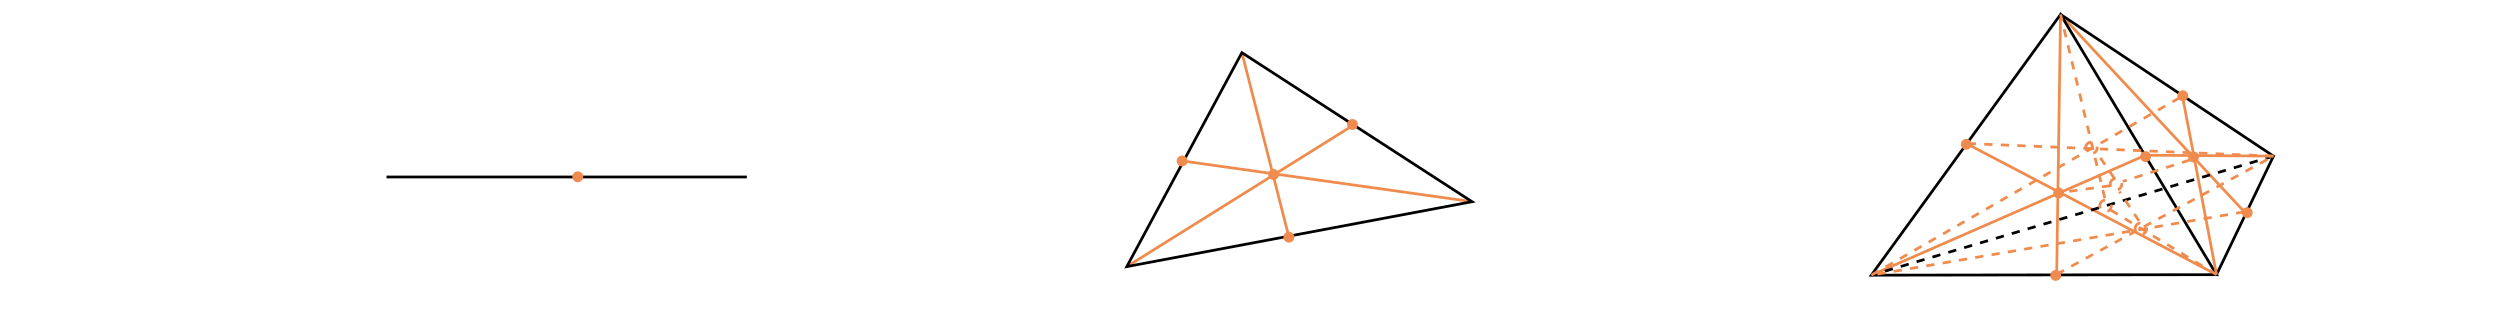 <?xml version="1.0" encoding="UTF-8" standalone="no"?>
<!-- Created with Inkscape (http://www.inkscape.org/) -->

<svg
   width="240mm"
   height="30mm"
   viewBox="0 0 240 30"
   version="1.1"
   id="svg8"
   inkscape:version="1.1.1 (c3084ef, 2021-09-22)"
   sodipodi:docname="eg:barycentric-subdivision.svg"
   xmlns:inkscape="http://www.inkscape.org/namespaces/inkscape"
   xmlns:sodipodi="http://sodipodi.sourceforge.net/DTD/sodipodi-0.dtd"
   xmlns="http://www.w3.org/2000/svg"
   xmlns:svg="http://www.w3.org/2000/svg"
   xmlns:rdf="http://www.w3.org/1999/02/22-rdf-syntax-ns#"
   xmlns:cc="http://creativecommons.org/ns#"
   xmlns:dc="http://purl.org/dc/elements/1.1/">
  <defs
     id="defs2">
    <inkscape:path-effect
       effect="spiro"
       id="path-effect858"
       is_visible="true"
       lpeversion="1" />
  </defs>
  <sodipodi:namedview
     id="base"
     pagecolor="#ffffff"
     bordercolor="#666666"
     borderopacity="1.0"
     inkscape:pageopacity="0.0"
     inkscape:pageshadow="2"
     inkscape:zoom="0.59220226"
     inkscape:cx="547.95468"
     inkscape:cy="-41.371"
     inkscape:document-units="mm"
     inkscape:current-layer="layer1"
     showgrid="false"
     showborder="true"
     width="200mm"
     showguides="true"
     inkscape:guide-bbox="true"
     inkscape:window-width="912"
     inkscape:window-height="512"
     inkscape:window-x="0"
     inkscape:window-y="38"
     inkscape:window-maximized="0"
     inkscape:pagecheckerboard="0">
    <inkscape:grid
       type="xygrid"
       id="grid815"
       units="mm"
       spacingx="10"
       spacingy="10"
       empspacing="4"
       dotted="false" />
  </sodipodi:namedview>
  <g
     inkscape:label="Layer 1"
     inkscape:groupmode="layer"
     id="layer1"
     transform="translate(0,-177)">
    <path
       style="font-variation-settings:normal;opacity:0.99;vector-effect:none;fill:none;fill-opacity:1;fill-rule:evenodd;stroke:#f08b4e;stroke-width:0.265;stroke-linecap:butt;stroke-linejoin:round;stroke-miterlimit:4;stroke-dasharray:0.794, 0.794;stroke-dashoffset:0;stroke-opacity:1;-inkscape-stroke:none;marker-start:none;marker-end:none;stop-color:#000000;stop-opacity:1"
       id="path889-19-5-7-4-7"
       sodipodi:type="arc"
       sodipodi:cx="205.52367"
       sodipodi:cy="198.95538"
       sodipodi:rx="0.5515179"
       sodipodi:ry="0.5515179"
       sodipodi:start="3.2066062"
       sodipodi:end="3.195663"
       sodipodi:open="true"
       sodipodi:arc-type="arc"
       d="m 204.973,198.92 a 0.552,0.552 0 0 1 0.585,-0.515 0.552,0.552 0 0 1 0.516,0.583 0.552,0.552 0 0 1 -0.582,0.518 0.552,0.552 0 0 1 -0.519,-0.58" />
    <path
       style="fill:none;stroke:#f08b4e;stroke-width:0.265px;stroke-linecap:butt;stroke-linejoin:miter;stroke-opacity:1"
       d="m 108.174,202.593 21.593,-13.486"
       id="path2146"
       sodipodi:nodetypes="cc" />
    <path
       style="fill:none;stroke:#f08b4e;stroke-width:0.265px;stroke-linecap:butt;stroke-linejoin:miter;stroke-opacity:1"
       d="m 141.315,196.362 -27.713,-3.897"
       id="path2279"
       sodipodi:nodetypes="cc" />
    <path
       style="fill:none;stroke:#f08b4e;stroke-width:0.265px;stroke-linecap:butt;stroke-linejoin:miter;stroke-opacity:1"
       d="m 119.221,182.057 4.499,17.634"
       id="path2314" />
    <path
       style="fill:none;stroke:#000000;stroke-width:0.265px;stroke-linecap:butt;stroke-linejoin:miter;stroke-opacity:1"
       d="M 37.107,193.991 H 71.697"
       id="path856"
       inkscape:path-effect="#path-effect858"
       inkscape:original-d="m 37.107002,193.99088 c 11.530412,2.7e-4 23.060559,2.7e-4 34.590435,0" />
    <path
       style="font-variation-settings:normal;opacity:0.99;vector-effect:none;fill:#f08b4e;fill-opacity:1;fill-rule:evenodd;stroke:none;stroke-width:0.265;stroke-linecap:butt;stroke-linejoin:round;stroke-miterlimit:4;stroke-dasharray:none;stroke-dashoffset:0;stroke-opacity:1;-inkscape-stroke:none;marker-start:none;marker-end:none;stop-color:#000000;stop-opacity:1"
       id="path884"
       sodipodi:type="arc"
       sodipodi:cx="55.466553"
       sodipodi:cy="193.96942"
       sodipodi:rx="0.52106172"
       sodipodi:ry="0.52106172"
       sodipodi:start="3.2066062"
       sodipodi:end="3.195663"
       sodipodi:open="true"
       sodipodi:arc-type="arc"
       d="m 54.947,193.936 a 0.521,0.521 0 0 1 0.552,-0.486 0.521,0.521 0 0 1 0.488,0.551 0.521,0.521 0 0 1 -0.55,0.489 0.521,0.521 0 0 1 -0.491,-0.548" />
    <path
       style="fill:none;stroke:#000000;stroke-width:0.265px;stroke-linecap:butt;stroke-linejoin:miter;stroke-opacity:1"
       d="m 119.221,182.057 -11.047,20.536 33.14,-6.231 z"
       id="path1129" />
    <path
       style="fill:none;stroke:#f08b4e;stroke-width:0.265px;stroke-linecap:butt;stroke-linejoin:miter;stroke-opacity:1"
       d="m 179.647,203.417 26.321,-11.517"
       id="path874"
       sodipodi:nodetypes="cc" />
    <path
       style="fill:none;stroke:#f08b4e;stroke-width:0.265px;stroke-linecap:butt;stroke-linejoin:miter;stroke-opacity:1"
       d="m 212.787,203.368 -24.031,-12.596"
       id="path876"
       sodipodi:nodetypes="cc" />
    <path
       style="fill:none;stroke:#f08b4e;stroke-width:0.265px;stroke-linecap:butt;stroke-linejoin:miter;stroke-opacity:1"
       d="m 197.813,178.385 -0.372,24.941"
       id="path878"
       sodipodi:nodetypes="cc" />
    <path
       style="fill:none;stroke:#f08b4e;stroke-width:0.265px;stroke-linecap:butt;stroke-linejoin:miter;stroke-opacity:1"
       d="m 197.813,178.385 17.642,18.952"
       id="path878-0"
       sodipodi:nodetypes="cc" />
    <path
       style="fill:none;stroke:#000000;stroke-width:0.265px;stroke-linecap:butt;stroke-linejoin:miter;stroke-opacity:1"
       d="m 197.813,178.385 -18.166,25.032 33.14,-0.049 z"
       id="path880"
       sodipodi:nodetypes="cccc" />
    <path
       style="fill:none;stroke:#000000;stroke-width:0.265px;stroke-linecap:butt;stroke-linejoin:miter;stroke-opacity:1"
       d="m 197.813,178.385 20.441,13.602 -5.467,11.38"
       id="path983"
       sodipodi:nodetypes="ccc" />
    <path
       style="fill:none;stroke:black;stroke-width:0.265;stroke-linecap:butt;stroke-linejoin:miter;stroke-opacity:1;fill-opacity:1;marker-start:none;marker-end:none;stroke-dasharray:0.794,0.794"
       d="m 218.254,191.987 -38.607,11.43"
       id="path985" />
    <path
       style="fill:none;stroke:#f08b4e;stroke-width:0.265px;stroke-linecap:butt;stroke-linejoin:miter;stroke-opacity:1"
       d="m 209.459,185.942 3.328,17.425"
       id="path878-4"
       sodipodi:nodetypes="cc" />
    <path
       style="fill:none;stroke:#f08b4e;stroke-width:0.265px;stroke-linecap:butt;stroke-linejoin:miter;stroke-opacity:1"
       d="m 205.968,191.9 12.286,0.087"
       id="path878-5"
       sodipodi:nodetypes="cc" />
    <path
       style="fill:none;fill-opacity:1;stroke:#f08b4e;stroke-width:0.265;stroke-linecap:butt;stroke-linejoin:miter;stroke-dasharray:0.794, 0.794;stroke-opacity:1;marker-start:none;marker-end:none"
       d="m 202.584,194.829 -4.936,0.675"
       id="path2642"
       sodipodi:nodetypes="cc" />
    <path
       style="fill:none;fill-opacity:1;stroke:#f08b4e;stroke-width:0.265;stroke-linecap:butt;stroke-linejoin:miter;stroke-dasharray:0.794, 0.794;stroke-opacity:1;marker-start:none;marker-end:none"
       d="m 202.979,194.123 -1.69,-2.471"
       id="path2642-0"
       sodipodi:nodetypes="cc" />
    <path
       style="fill:none;fill-opacity:1;stroke:#f08b4e;stroke-width:0.265;stroke-linecap:butt;stroke-linejoin:miter;stroke-dasharray:0.794, 0.794;stroke-opacity:1;marker-start:none;marker-end:none"
       d="M 202.055,196.014 197.813,178.385"
       id="path2642-0-1"
       sodipodi:nodetypes="cc" />
    <path
       style="fill:none;fill-opacity:1;stroke:#f08b4e;stroke-width:0.265;stroke-linecap:butt;stroke-linejoin:miter;stroke-dasharray:0.794, 0.794;stroke-opacity:1;marker-start:none;marker-end:none"
       d="m 210.218,192.363 -6.432,2.052"
       id="path2642-0-9"
       sodipodi:nodetypes="cc" />
    <path
       style="fill:none;fill-opacity:1;stroke:#f08b4e;stroke-width:0.265;stroke-linecap:butt;stroke-linejoin:miter;stroke-dasharray:0.794, 0.794;stroke-opacity:1;marker-start:none;marker-end:none"
       d="m 205.339,198.205 -1.875,-2.822"
       id="path2642-0-9-4"
       sodipodi:nodetypes="cc" />
    <path
       style="fill:none;fill-opacity:1;stroke:#f08b4e;stroke-width:0.265;stroke-linecap:butt;stroke-linejoin:miter;stroke-dasharray:0.794, 0.794;stroke-opacity:1;marker-start:none;marker-end:none"
       d="m 212.787,203.368 -10.564,-6.452"
       id="path2642-0-9-4-9"
       sodipodi:nodetypes="cc" />
    <path
       style="fill:none;fill-opacity:1;stroke:#f08b4e;stroke-width:0.265;stroke-linecap:butt;stroke-linejoin:miter;stroke-dasharray:0.794, 0.794;stroke-opacity:1;marker-start:none;marker-end:none"
       d="m 197.441,203.326 20.813,-11.338"
       id="path2642-0-9-4-4"
       sodipodi:nodetypes="cc" />
    <path
       style="fill:none;fill-opacity:1;stroke:#f08b4e;stroke-width:0.265;stroke-linecap:butt;stroke-linejoin:miter;stroke-dasharray:0.794, 0.794;stroke-opacity:1;marker-start:none;marker-end:none"
       d="m 215.454,197.337 -35.807,6.08"
       id="path2642-0-9-4-0"
       sodipodi:nodetypes="cc" />
    <path
       style="font-variation-settings:normal;opacity:0.99;vector-effect:none;fill:#f08b4e;fill-opacity:1;fill-rule:evenodd;stroke:none;stroke-width:0.265;stroke-linecap:butt;stroke-linejoin:round;stroke-miterlimit:4;stroke-dasharray:none;stroke-dashoffset:0;stroke-opacity:1;-inkscape-stroke:none;marker-start:none;marker-end:none;stop-color:#000000;stop-opacity:1"
       id="path884-0"
       sodipodi:type="arc"
       sodipodi:cx="123.73331"
       sodipodi:cy="199.77098"
       sodipodi:rx="0.52106172"
       sodipodi:ry="0.52106172"
       sodipodi:start="3.2066062"
       sodipodi:end="3.195663"
       sodipodi:open="true"
       sodipodi:arc-type="arc"
       d="m 123.213,199.737 a 0.521,0.521 0 0 1 0.552,-0.486 0.521,0.521 0 0 1 0.488,0.551 0.521,0.521 0 0 1 -0.55,0.489 0.521,0.521 0 0 1 -0.491,-0.548" />
    <path
       style="font-variation-settings:normal;opacity:0.99;vector-effect:none;fill:#f08b4e;fill-opacity:1;fill-rule:evenodd;stroke:none;stroke-width:0.265;stroke-linecap:butt;stroke-linejoin:round;stroke-miterlimit:4;stroke-dasharray:none;stroke-dashoffset:0;stroke-opacity:1;-inkscape-stroke:none;marker-start:none;marker-end:none;stop-color:#000000;stop-opacity:1"
       id="path884-04"
       sodipodi:type="arc"
       sodipodi:cx="122.26904"
       sodipodi:cy="193.75127"
       sodipodi:rx="0.52106172"
       sodipodi:ry="0.52106172"
       sodipodi:start="3.2066062"
       sodipodi:end="3.195663"
       sodipodi:open="true"
       sodipodi:arc-type="arc"
       d="m 121.749,193.717 a 0.521,0.521 0 0 1 0.552,-0.486 0.521,0.521 0 0 1 0.488,0.551 0.521,0.521 0 0 1 -0.55,0.489 0.521,0.521 0 0 1 -0.491,-0.548" />
    <path
       style="font-variation-settings:normal;opacity:0.99;vector-effect:none;fill:#f08b4e;fill-opacity:1;fill-rule:evenodd;stroke:none;stroke-width:0.265;stroke-linecap:butt;stroke-linejoin:round;stroke-miterlimit:4;stroke-dasharray:none;stroke-dashoffset:0;stroke-opacity:1;-inkscape-stroke:none;marker-start:none;marker-end:none;stop-color:#000000;stop-opacity:1"
       id="path884-6"
       sodipodi:type="arc"
       sodipodi:cx="113.48352"
       sodipodi:cy="192.44971"
       sodipodi:rx="0.52106172"
       sodipodi:ry="0.52106172"
       sodipodi:start="3.2066062"
       sodipodi:end="3.195663"
       sodipodi:open="true"
       sodipodi:arc-type="arc"
       d="m 112.964,192.416 a 0.521,0.521 0 0 1 0.552,-0.486 0.521,0.521 0 0 1 0.488,0.551 0.521,0.521 0 0 1 -0.55,0.489 0.521,0.521 0 0 1 -0.491,-0.548" />
    <path
       style="font-variation-settings:normal;opacity:0.99;vector-effect:none;fill:#f08b4e;fill-opacity:1;fill-rule:evenodd;stroke:none;stroke-width:0.265;stroke-linecap:butt;stroke-linejoin:round;stroke-miterlimit:4;stroke-dasharray:none;stroke-dashoffset:0;stroke-opacity:1;-inkscape-stroke:none;marker-start:none;marker-end:none;stop-color:#000000;stop-opacity:1"
       id="path884-08"
       sodipodi:type="arc"
       sodipodi:cx="129.83435"
       sodipodi:cy="188.95177"
       sodipodi:rx="0.52106172"
       sodipodi:ry="0.52106172"
       sodipodi:start="3.2066062"
       sodipodi:end="3.195663"
       sodipodi:open="true"
       sodipodi:arc-type="arc"
       d="m 129.314,188.918 a 0.521,0.521 0 0 1 0.552,-0.486 0.521,0.521 0 0 1 0.488,0.551 0.521,0.521 0 0 1 -0.55,0.489 0.521,0.521 0 0 1 -0.491,-0.548" />
    <path
       style="font-variation-settings:normal;opacity:0.99;vector-effect:none;fill:#f08b4e;fill-opacity:1;fill-rule:evenodd;stroke:none;stroke-width:0.265;stroke-linecap:butt;stroke-linejoin:round;stroke-miterlimit:4;stroke-dasharray:none;stroke-dashoffset:0;stroke-opacity:1;-inkscape-stroke:none;marker-start:none;marker-end:none;stop-color:#000000;stop-opacity:1"
       id="path884-4"
       sodipodi:type="arc"
       sodipodi:cx="215.73351"
       sodipodi:cy="197.41823"
       sodipodi:rx="0.52106172"
       sodipodi:ry="0.52106172"
       sodipodi:start="3.2066062"
       sodipodi:end="3.195663"
       sodipodi:open="true"
       sodipodi:arc-type="arc"
       d="m 215.214,197.384 a 0.521,0.521 0 0 1 0.552,-0.486 0.521,0.521 0 0 1 0.488,0.551 0.521,0.521 0 0 1 -0.55,0.489 0.521,0.521 0 0 1 -0.491,-0.548" />
    <path
       style="font-variation-settings:normal;opacity:0.99;vector-effect:none;fill:#f08b4e;fill-opacity:1;fill-rule:evenodd;stroke:none;stroke-width:0.265;stroke-linecap:butt;stroke-linejoin:round;stroke-miterlimit:4;stroke-dasharray:none;stroke-dashoffset:0;stroke-opacity:1;-inkscape-stroke:none;marker-start:none;marker-end:none;stop-color:#000000;stop-opacity:1"
       id="path884-5"
       sodipodi:type="arc"
       sodipodi:cx="197.34898"
       sodipodi:cy="203.43793"
       sodipodi:rx="0.52106172"
       sodipodi:ry="0.52106172"
       sodipodi:start="3.2066062"
       sodipodi:end="3.195663"
       sodipodi:open="true"
       sodipodi:arc-type="arc"
       d="m 196.829,203.404 a 0.521,0.521 0 0 1 0.552,-0.486 0.521,0.521 0 0 1 0.488,0.551 0.521,0.521 0 0 1 -0.55,0.489 0.521,0.521 0 0 1 -0.491,-0.548" />
    <path
       style="font-variation-settings:normal;opacity:0.99;vector-effect:none;fill:#f08b4e;fill-opacity:1;fill-rule:evenodd;stroke:none;stroke-width:0.265;stroke-linecap:butt;stroke-linejoin:round;stroke-miterlimit:4;stroke-dasharray:none;stroke-dashoffset:0;stroke-opacity:1;-inkscape-stroke:none;marker-start:none;marker-end:none;stop-color:#000000;stop-opacity:1"
       id="path884-5-6"
       sodipodi:type="arc"
       sodipodi:cx="188.76202"
       sodipodi:cy="190.85408"
       sodipodi:rx="0.52106172"
       sodipodi:ry="0.52106172"
       sodipodi:start="3.2066062"
       sodipodi:end="3.195663"
       sodipodi:open="true"
       sodipodi:arc-type="arc"
       d="m 188.242,190.82 a 0.521,0.521 0 0 1 0.552,-0.486 0.521,0.521 0 0 1 0.488,0.551 0.521,0.521 0 0 1 -0.55,0.489 0.521,0.521 0 0 1 -0.491,-0.548" />
    <path
       style="font-variation-settings:normal;opacity:0.99;vector-effect:none;fill:#f08b4e;fill-opacity:1;fill-rule:evenodd;stroke:none;stroke-width:0.265;stroke-linecap:butt;stroke-linejoin:round;stroke-miterlimit:4;stroke-dasharray:none;stroke-dashoffset:0;stroke-opacity:1;-inkscape-stroke:none;marker-start:none;marker-end:none;stop-color:#000000;stop-opacity:1"
       id="path884-1"
       sodipodi:type="arc"
       sodipodi:cx="209.5511"
       sodipodi:cy="186.19228"
       sodipodi:rx="0.52106172"
       sodipodi:ry="0.52106172"
       sodipodi:start="3.2066062"
       sodipodi:end="3.195663"
       sodipodi:open="true"
       sodipodi:arc-type="arc"
       d="m 209.031,186.158 a 0.521,0.521 0 0 1 0.552,-0.486 0.521,0.521 0 0 1 0.488,0.551 0.521,0.521 0 0 1 -0.55,0.489 0.521,0.521 0 0 1 -0.491,-0.548" />
    <path
       style="font-variation-settings:normal;opacity:0.99;vector-effect:none;fill:#f08b4e;fill-opacity:1;fill-rule:evenodd;stroke:none;stroke-width:0.265;stroke-linecap:butt;stroke-linejoin:round;stroke-miterlimit:4;stroke-dasharray:none;stroke-dashoffset:0;stroke-opacity:1;-inkscape-stroke:none;marker-start:none;marker-end:none;stop-color:#000000;stop-opacity:1"
       id="path884-45"
       sodipodi:type="arc"
       sodipodi:cx="210.58081"
       sodipodi:cy="192.06792"
       sodipodi:rx="0.52106172"
       sodipodi:ry="0.52106172"
       sodipodi:start="3.2066062"
       sodipodi:end="3.195663"
       sodipodi:open="true"
       sodipodi:arc-type="arc"
       d="m 210.061,192.034 a 0.521,0.521 0 0 1 0.552,-0.486 0.521,0.521 0 0 1 0.488,0.551 0.521,0.521 0 0 1 -0.55,0.489 0.521,0.521 0 0 1 -0.491,-0.548" />
    <path
       style="font-variation-settings:normal;opacity:0.99;vector-effect:none;fill:#f08b4e;fill-opacity:1;fill-rule:evenodd;stroke:none;stroke-width:0.265;stroke-linecap:butt;stroke-linejoin:round;stroke-miterlimit:4;stroke-dasharray:none;stroke-dashoffset:0;stroke-opacity:1;-inkscape-stroke:none;marker-start:none;marker-end:none;stop-color:#000000;stop-opacity:1"
       id="path884-19"
       sodipodi:type="arc"
       sodipodi:cx="205.97299"
       sodipodi:cy="192.03429"
       sodipodi:rx="0.52106172"
       sodipodi:ry="0.52106172"
       sodipodi:start="3.2066062"
       sodipodi:end="3.195663"
       sodipodi:open="true"
       sodipodi:arc-type="arc"
       d="m 205.453,192 a 0.521,0.521 0 0 1 0.552,-0.486 0.521,0.521 0 0 1 0.488,0.551 0.521,0.521 0 0 1 -0.55,0.489 0.521,0.521 0 0 1 -0.491,-0.548" />
    <path
       style="font-variation-settings:normal;opacity:0.99;vector-effect:none;fill:#f08b4e;fill-opacity:1;fill-rule:evenodd;stroke:none;stroke-width:0.265;stroke-linecap:butt;stroke-linejoin:round;stroke-miterlimit:4;stroke-dasharray:none;stroke-dashoffset:0;stroke-opacity:1;-inkscape-stroke:none;marker-start:none;marker-end:none;stop-color:#000000;stop-opacity:1"
       id="path884-9"
       sodipodi:type="arc"
       sodipodi:cx="197.63184"
       sodipodi:cy="195.53218"
       sodipodi:rx="0.52106172"
       sodipodi:ry="0.52106172"
       sodipodi:start="3.2066062"
       sodipodi:end="3.195663"
       sodipodi:open="true"
       sodipodi:arc-type="arc"
       d="m 197.112,195.498 a 0.521,0.521 0 0 1 0.552,-0.486 0.521,0.521 0 0 1 0.488,0.551 0.521,0.521 0 0 1 -0.55,0.489 0.521,0.521 0 0 1 -0.491,-0.548" />
    <path
       style="font-variation-settings:normal;opacity:0.99;vector-effect:none;fill:none;fill-opacity:1;fill-rule:evenodd;stroke:#f08b4e;stroke-width:0.265;stroke-linecap:butt;stroke-linejoin:round;stroke-miterlimit:4;stroke-dasharray:0.794, 0.794;stroke-dashoffset:0;stroke-opacity:1;-inkscape-stroke:none;marker-start:none;marker-end:none;stop-color:#000000;stop-opacity:1"
       id="path889-19-5-7"
       sodipodi:type="arc"
       sodipodi:cx="200.77625"
       sodipodi:cy="191.19412"
       sodipodi:rx="0.5515179"
       sodipodi:ry="0.5515179"
       sodipodi:start="3.2066062"
       sodipodi:end="3.195663"
       sodipodi:open="true"
       sodipodi:arc-type="arc"
       d="m 200.226,191.158 a 0.552,0.552 0 0 1 0.585,-0.515 0.552,0.552 0 0 1 0.516,0.583 0.552,0.552 0 0 1 -0.582,0.518 0.552,0.552 0 0 1 -0.519,-0.58" />
    <path
       style="font-variation-settings:normal;opacity:0.99;vector-effect:none;fill:none;fill-opacity:1;fill-rule:evenodd;stroke:#f08b4e;stroke-width:0.265;stroke-linecap:butt;stroke-linejoin:round;stroke-miterlimit:4;stroke-dasharray:0.794, 0.794;stroke-dashoffset:0;stroke-opacity:1;-inkscape-stroke:none;marker-start:none;marker-end:none;stop-color:#000000;stop-opacity:1"
       id="path889-19-5-7-4"
       sodipodi:type="arc"
       sodipodi:cx="203.13489"
       sodipodi:cy="194.68764"
       sodipodi:rx="0.5515179"
       sodipodi:ry="0.5515179"
       sodipodi:start="3.2066062"
       sodipodi:end="3.195663"
       sodipodi:open="true"
       sodipodi:arc-type="arc"
       d="m 202.585,194.652 a 0.552,0.552 0 0 1 0.585,-0.515 0.552,0.552 0 0 1 0.516,0.583 0.552,0.552 0 0 1 -0.582,0.518 0.552,0.552 0 0 1 -0.519,-0.58" />
    <path
       style="font-variation-settings:normal;opacity:0.99;vector-effect:none;fill:none;fill-opacity:1;fill-rule:evenodd;stroke:#f08b4e;stroke-width:0.265;stroke-linecap:butt;stroke-linejoin:round;stroke-miterlimit:4;stroke-dasharray:0.794, 0.794;stroke-dashoffset:0;stroke-opacity:1;-inkscape-stroke:none;marker-start:none;marker-end:none;stop-color:#000000;stop-opacity:1"
       id="path889-19-5-7-4-2"
       sodipodi:type="arc"
       sodipodi:cx="202.1331"
       sodipodi:cy="196.75868"
       sodipodi:rx="0.5515179"
       sodipodi:ry="0.5515179"
       sodipodi:start="3.2066062"
       sodipodi:end="3.195663"
       sodipodi:open="true"
       sodipodi:arc-type="arc"
       d="m 201.583,196.723 a 0.552,0.552 0 0 1 0.585,-0.515 0.552,0.552 0 0 1 0.516,0.583 0.552,0.552 0 0 1 -0.582,0.518 0.552,0.552 0 0 1 -0.519,-0.58" />
    <path
       style="fill:none;fill-opacity:1;stroke:#f08b4e;stroke-width:0.265;stroke-linecap:butt;stroke-linejoin:miter;stroke-dasharray:0.794, 0.794;stroke-opacity:1;marker-start:none;marker-end:none"
       d="M 179.647,203.417 209.459,186.257"
       id="path2642-0-11"
       sodipodi:nodetypes="cc" />
    <path
       style="fill:none;fill-opacity:1;stroke:#f08b4e;stroke-width:0.265;stroke-linecap:butt;stroke-linejoin:miter;stroke-dasharray:0.794, 0.794;stroke-opacity:1;marker-start:none;marker-end:none"
       d="m 218.254,191.987 -29.498,-1.216"
       id="path2642-0-2"
       sodipodi:nodetypes="cc" />
  </g>
</svg>
